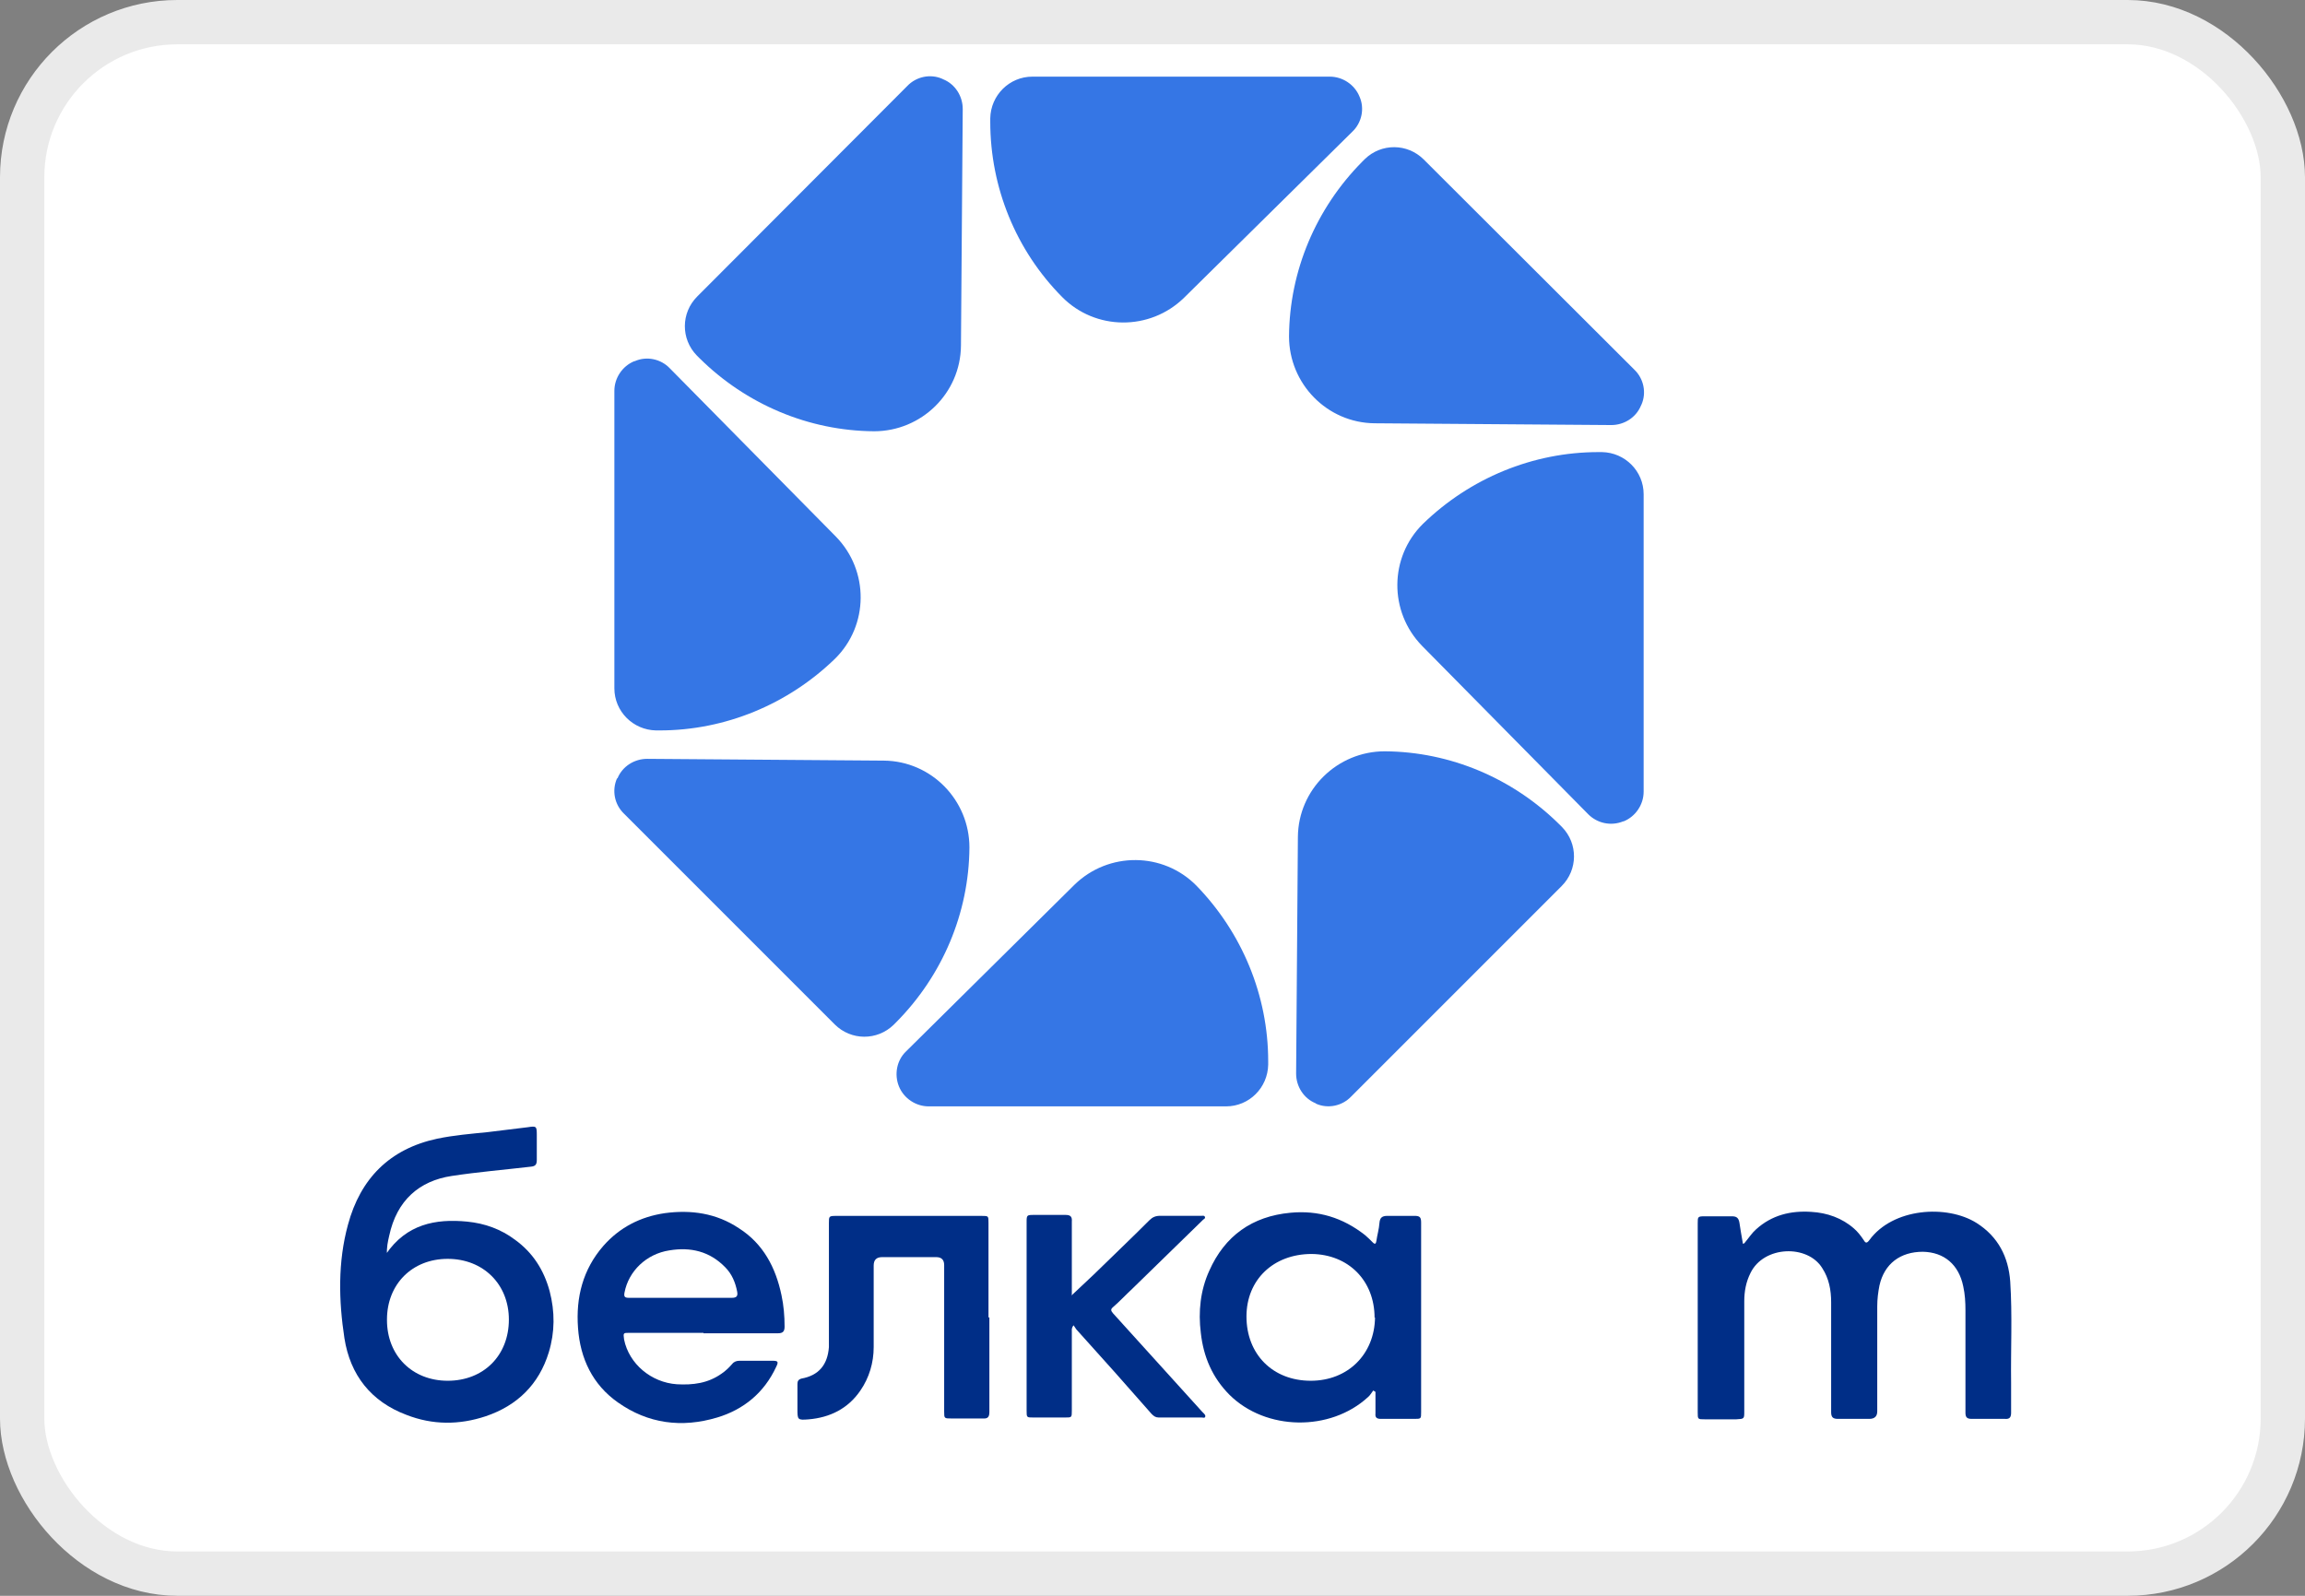 <svg width="52" height="36" viewBox="0 0 52 36" fill="none" xmlns="http://www.w3.org/2000/svg">
<rect x="0" y="0" width="52" height="36" fill="#808080" stroke="none"/>
<rect x="0.5" y="0.5" width="51" height="35" rx="3.5" fill="white"/>
<rect x="0.5" y="0.5" width="51" height="35" rx="3.5" stroke="#EAEAEA"/>
<path d="M36.63 18.529C36.9 18.419 37.08 18.149 37.08 17.859V11.149C37.08 10.629 36.66 10.209 36.14 10.199H36.06C34.58 10.199 33.16 10.789 32.1 11.819C31.34 12.569 31.33 13.799 32.08 14.569L35.83 18.369C36.04 18.579 36.35 18.639 36.62 18.529H36.63Z" fill="#3576E5"/>
<path d="M14.31 8.148C14.04 8.258 13.86 8.528 13.86 8.818V15.528C13.86 16.048 14.28 16.468 14.8 16.478H14.88C16.36 16.478 17.78 15.888 18.84 14.858C19.6 14.108 19.61 12.878 18.86 12.108L15.11 8.308C14.91 8.098 14.59 8.028 14.32 8.148H14.31Z" fill="#3576E5"/>
<path d="M20.28 24.509C20.39 24.779 20.66 24.959 20.95 24.959H27.66C28.18 24.959 28.6 24.539 28.61 24.019V23.939C28.61 22.459 28.02 21.039 26.99 19.979C26.24 19.219 25.01 19.209 24.24 19.959L20.44 23.719C20.23 23.919 20.17 24.239 20.28 24.509Z" fill="#3576E5"/>
<path d="M30.67 2.179C30.56 1.909 30.29 1.729 30 1.729H23.29C22.77 1.729 22.35 2.149 22.34 2.669V2.749C22.34 4.229 22.92 5.649 23.96 6.699C24.71 7.459 25.94 7.469 26.71 6.719L30.51 2.969C30.72 2.769 30.79 2.449 30.67 2.179Z" fill="#3576E5"/>
<path d="M29.69 24.899C29.96 25.019 30.28 24.949 30.48 24.739L35.23 19.989C35.6 19.619 35.6 19.029 35.24 18.659C35.22 18.639 35.2 18.619 35.18 18.599C34.13 17.559 32.72 16.959 31.24 16.949C30.17 16.949 29.29 17.809 29.28 18.879L29.24 24.219C29.24 24.509 29.41 24.779 29.68 24.889L29.69 24.899Z" fill="#3576E5"/>
<path d="M21.259 1.779C20.989 1.659 20.669 1.729 20.469 1.939L15.729 6.689C15.359 7.059 15.359 7.649 15.719 8.019L15.779 8.079C16.829 9.119 18.239 9.719 19.719 9.729C20.789 9.729 21.669 8.869 21.679 7.799L21.719 2.459C21.719 2.169 21.549 1.899 21.279 1.789L21.259 1.779Z" fill="#3576E5"/>
<path d="M13.92 17.559C13.8 17.829 13.86 18.149 14.08 18.359L18.83 23.109C19.2 23.479 19.79 23.479 20.16 23.119L20.22 23.059C21.26 22.009 21.86 20.599 21.87 19.119C21.87 18.049 21.01 17.169 19.94 17.159L14.6 17.119C14.31 17.119 14.04 17.289 13.93 17.559H13.92Z" fill="#3576E5"/>
<path d="M37.03 9.129C37.15 8.859 37.08 8.539 36.87 8.339L32.12 3.599C31.75 3.229 31.16 3.229 30.79 3.589C30.77 3.609 30.75 3.629 30.73 3.649C29.69 4.699 29.09 6.109 29.08 7.589C29.08 8.659 29.94 9.539 31.01 9.549L36.35 9.589C36.64 9.589 36.91 9.419 37.02 9.149L37.03 9.129Z" fill="#3576E5"/>
<path d="M39.35 28.049C39.45 27.929 39.52 27.819 39.61 27.739C39.97 27.409 40.4 27.309 40.86 27.339C41.22 27.359 41.56 27.479 41.83 27.719C41.91 27.789 41.98 27.879 42.04 27.969C42.08 28.039 42.11 28.059 42.17 27.979C42.7 27.249 43.92 27.169 44.59 27.589C45.08 27.899 45.31 28.359 45.35 28.909C45.4 29.669 45.36 30.439 45.37 31.199C45.37 31.419 45.37 31.649 45.37 31.869C45.37 31.969 45.34 32.019 45.23 32.009C44.98 32.009 44.73 32.009 44.48 32.009C44.37 32.009 44.34 31.969 44.34 31.869C44.34 31.099 44.34 30.329 44.34 29.559C44.34 29.379 44.33 29.199 44.29 29.019C44.19 28.529 43.86 28.249 43.38 28.239C42.87 28.239 42.51 28.509 42.4 28.999C42.37 29.149 42.35 29.309 42.35 29.469C42.35 30.259 42.35 31.049 42.35 31.839C42.35 31.952 42.29 32.009 42.17 32.009C41.93 32.009 41.7 32.009 41.46 32.009C41.35 32.009 41.31 31.969 41.31 31.859C41.31 31.029 41.31 30.209 41.31 29.379C41.31 29.099 41.26 28.839 41.11 28.609C40.78 28.069 39.79 28.099 39.49 28.719C39.39 28.919 39.35 29.129 39.35 29.359C39.35 30.189 39.35 31.009 39.35 31.839C39.35 32.009 39.35 32.009 39.17 32.019C38.93 32.019 38.7 32.019 38.46 32.019C38.3 32.019 38.3 32.019 38.3 31.859C38.3 30.759 38.3 29.649 38.3 28.549C38.3 28.229 38.3 27.919 38.3 27.599C38.3 27.449 38.3 27.439 38.46 27.439C38.66 27.439 38.87 27.439 39.07 27.439C39.17 27.439 39.22 27.469 39.24 27.579C39.26 27.729 39.29 27.879 39.32 28.059L39.35 28.049Z" fill="#002E87"/>
<path d="M8.71 28.289C9.17 27.619 9.82 27.489 10.54 27.559C10.94 27.599 11.3 27.729 11.62 27.969C12.02 28.259 12.27 28.649 12.4 29.129C12.52 29.589 12.52 30.049 12.38 30.509C12.16 31.229 11.67 31.709 10.96 31.949C10.36 32.149 9.76 32.149 9.17 31.919C8.37 31.619 7.9 31.019 7.77 30.189C7.64 29.339 7.62 28.469 7.85 27.629C8.13 26.589 8.79 25.919 9.86 25.689C10.24 25.609 10.62 25.579 11.01 25.539C11.31 25.499 11.61 25.469 11.91 25.429C12.1 25.399 12.11 25.409 12.11 25.599C12.11 25.789 12.11 25.979 12.11 26.169C12.11 26.269 12.08 26.309 11.98 26.319C11.38 26.389 10.78 26.439 10.19 26.529C9.46 26.639 8.95 27.079 8.78 27.879C8.75 28.009 8.72 28.139 8.73 28.309L8.71 28.289ZM8.73 29.779C8.73 30.579 9.3 31.149 10.1 31.149C10.91 31.149 11.48 30.579 11.48 29.769C11.48 28.969 10.9 28.399 10.1 28.399C9.3 28.399 8.73 28.969 8.73 29.769V29.779Z" fill="#002E87"/>
<path d="M30.98 31.369C30.94 31.419 30.91 31.479 30.86 31.519C30.01 32.299 28.56 32.279 27.74 31.469C27.35 31.079 27.15 30.609 27.09 30.069C27.03 29.589 27.08 29.109 27.28 28.669C27.63 27.879 28.25 27.439 29.11 27.359C29.74 27.299 30.29 27.469 30.79 27.859C30.85 27.909 30.91 27.969 30.97 28.029C31.02 28.079 31.04 28.059 31.05 27.999C31.07 27.859 31.11 27.729 31.12 27.589C31.13 27.479 31.17 27.429 31.3 27.429C31.5 27.429 31.71 27.429 31.91 27.429C32.03 27.429 32.06 27.459 32.06 27.579C32.06 28.339 32.06 29.109 32.06 29.869C32.06 30.529 32.06 31.199 32.06 31.859C32.06 32.009 32.06 32.009 31.9 32.009C31.65 32.009 31.4 32.009 31.15 32.009C31.06 32.009 31.02 31.979 31.03 31.889C31.03 31.729 31.03 31.559 31.03 31.399C31.01 31.389 31 31.379 30.98 31.369ZM31.01 29.729C31.01 28.889 30.42 28.299 29.59 28.289C28.73 28.289 28.12 28.869 28.12 29.699C28.12 30.549 28.71 31.149 29.57 31.149C30.41 31.149 31.01 30.549 31.02 29.719L31.01 29.729Z" fill="#002E87"/>
<path d="M15.87 30.068C15.309 30.068 14.759 30.068 14.2 30.068C14.059 30.068 14.059 30.068 14.079 30.218C14.19 30.768 14.69 31.188 15.27 31.228C15.63 31.248 15.97 31.208 16.279 30.988C16.369 30.928 16.45 30.848 16.52 30.768C16.559 30.718 16.619 30.698 16.68 30.698C16.93 30.698 17.18 30.698 17.43 30.698C17.549 30.698 17.57 30.718 17.509 30.838C17.239 31.418 16.779 31.798 16.18 31.978C15.38 32.218 14.62 32.118 13.94 31.638C13.37 31.238 13.089 30.648 13.04 29.958C12.989 29.268 13.149 28.638 13.61 28.108C13.979 27.688 14.45 27.448 14.999 27.368C15.589 27.288 16.16 27.368 16.669 27.708C17.22 28.058 17.5 28.598 17.63 29.218C17.68 29.448 17.7 29.688 17.7 29.928C17.7 30.038 17.66 30.078 17.549 30.078C16.989 30.078 16.43 30.078 15.87 30.078V30.068ZM15.35 29.278C15.739 29.278 16.119 29.278 16.509 29.278C16.619 29.278 16.649 29.238 16.63 29.138C16.59 28.928 16.509 28.738 16.36 28.588C16.009 28.228 15.579 28.128 15.1 28.208C14.579 28.288 14.18 28.678 14.089 29.158C14.069 29.258 14.1 29.278 14.19 29.278C14.579 29.278 14.97 29.278 15.36 29.278H15.35Z" fill="#002E87"/>
<path d="M22.32 29.72C22.32 30.43 22.32 31.14 22.32 31.85C22.32 31.96 22.29 32.01 22.17 32C21.94 32 21.71 32 21.47 32C21.3 32 21.3 32 21.3 31.84C21.3 30.74 21.3 29.64 21.3 28.54C21.3 28.42 21.24 28.36 21.12 28.36C20.71 28.36 20.31 28.36 19.9 28.36C19.773 28.36 19.71 28.423 19.71 28.55C19.71 29.16 19.71 29.78 19.71 30.39C19.71 30.74 19.61 31.08 19.41 31.37C19.13 31.78 18.72 31.98 18.24 32.02C17.99 32.04 17.99 32.03 17.99 31.78C17.99 31.59 17.99 31.41 17.99 31.22C17.99 31.16 18.01 31.12 18.08 31.1C18.47 31.03 18.67 30.79 18.7 30.39C18.7 30.31 18.7 30.24 18.7 30.16C18.7 29.3 18.7 28.45 18.7 27.59C18.7 27.44 18.7 27.43 18.86 27.43C19.96 27.43 21.05 27.43 22.15 27.43C22.3 27.43 22.3 27.43 22.3 27.59C22.3 28.3 22.3 29.01 22.3 29.72H22.32Z" fill="#002E87"/>
<path d="M24.17 29.228C24.36 29.048 24.52 28.898 24.68 28.748C25.1 28.338 25.52 27.938 25.93 27.528C26 27.458 26.07 27.428 26.17 27.428C26.48 27.428 26.79 27.428 27.1 27.428C27.13 27.428 27.17 27.418 27.18 27.448C27.2 27.488 27.16 27.498 27.14 27.518C26.61 28.038 26.08 28.548 25.55 29.068C25.4 29.208 25.26 29.358 25.11 29.488C25.05 29.538 25.06 29.568 25.11 29.628C25.78 30.368 26.45 31.108 27.12 31.848C27.13 31.858 27.14 31.868 27.15 31.878C27.17 31.898 27.2 31.928 27.19 31.958C27.18 31.998 27.14 31.978 27.11 31.978C26.79 31.978 26.46 31.978 26.14 31.978C26.07 31.978 26.03 31.948 25.98 31.898C25.42 31.258 24.85 30.618 24.28 29.988C24.26 29.958 24.24 29.928 24.22 29.898C24.17 29.958 24.18 29.998 24.18 30.038C24.18 30.628 24.18 31.228 24.18 31.818C24.18 31.978 24.18 31.978 24.03 31.978C23.79 31.978 23.55 31.978 23.31 31.978C23.16 31.978 23.16 31.978 23.16 31.818C23.16 30.798 23.16 29.778 23.16 28.748C23.16 28.348 23.16 27.958 23.16 27.558C23.16 27.418 23.17 27.408 23.31 27.408C23.55 27.408 23.8 27.408 24.04 27.408C24.15 27.408 24.19 27.448 24.18 27.558C24.18 28.058 24.18 28.548 24.18 29.048V29.208L24.17 29.228Z" fill="#002E87"/>
</svg>
